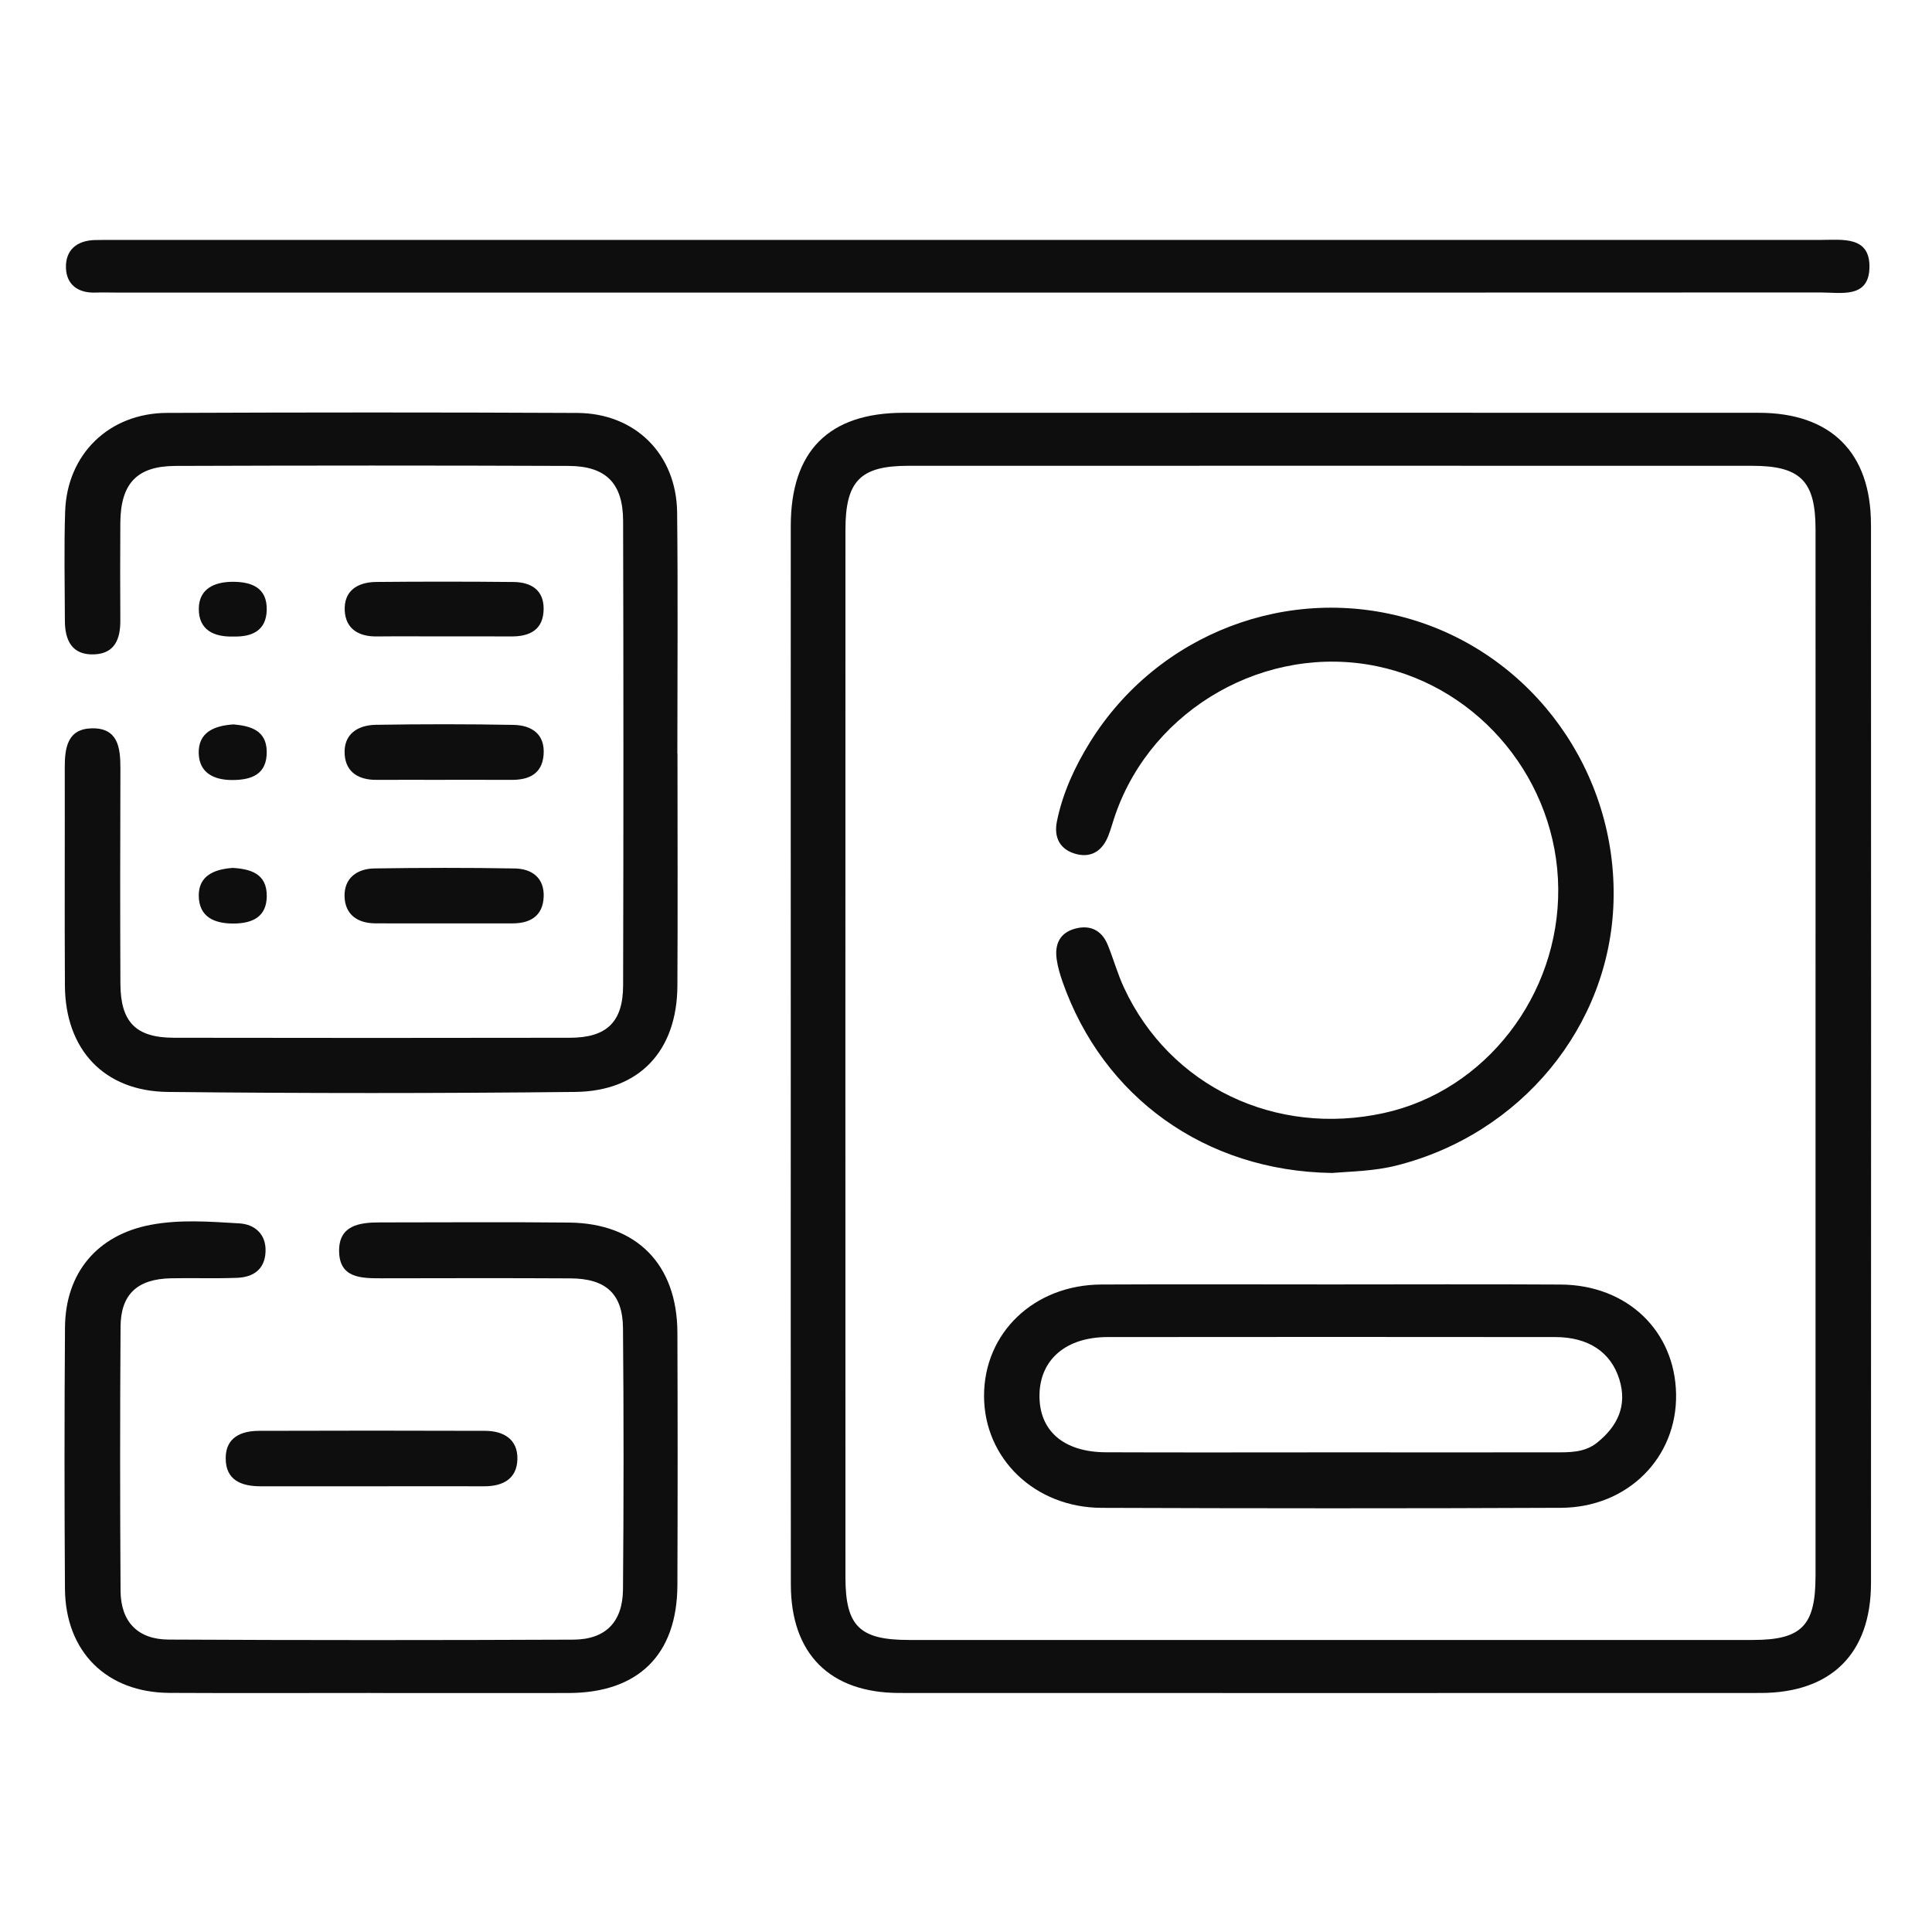 <?xml version="1.0" encoding="UTF-8"?>
<svg id="Layer_1" data-name="Layer 1" xmlns="http://www.w3.org/2000/svg" viewBox="0 0 500 500">
  <defs>
    <style>
      .cls-1 {
        fill: #0e0e0e;
      }

      .cls-2 {
        fill: none;
      }
    </style>
  </defs>
  <rect class="cls-2" width="500" height="500"/>
  <path class="cls-1" d="M115.29,201.83c-5.93,0-11.87-.04-17.8,0-4.6,.04-7.99-1.93-8.29-6.59-.34-5.21,3.33-7.58,8.07-7.66,11.86-.19,23.73-.2,35.6,.02,4.74,.09,8.24,2.39,7.81,7.78-.4,4.92-3.82,6.48-8.32,6.45-5.69-.03-11.37,0-17.06-.01Zm60.01-6.82c0-20.79,.17-41.58-.06-62.36-.16-15.06-10.8-25.7-25.84-25.78-35.4-.17-70.8-.15-106.2-.01-14.95,.06-25.85,10.67-26.34,25.51-.31,9.39-.09,18.81-.07,28.21,0,5.09,1.79,9,7.59,8.77,5.39-.21,6.79-4.07,6.76-8.8-.04-8.41-.06-16.83,0-25.24,.08-10.16,4.25-14.69,14.26-14.73,33.91-.12,67.83-.13,101.75,0,9.7,.04,14.08,4.51,14.11,14.22,.1,40.09,.11,80.18,0,120.27-.03,9.46-4.29,13.49-13.76,13.5-34.16,.06-68.33,.06-102.49,0-9.86-.02-13.81-4.03-13.85-14.03-.08-18.56-.06-37.12,0-55.68,.02-5.37-.62-10.54-7.45-10.37-6.29,.15-6.96,5.11-6.95,10.18,.04,18.81-.07,37.62,.04,56.42,.1,16.49,10.09,27.32,26.6,27.5,35.15,.38,70.31,.38,105.46,0,16.69-.18,26.36-10.7,26.45-27.46,.11-20.04,.02-40.09,.02-60.13h-.03Zm-79.42,243.13c-17.34,0-34.67,.07-52.01-.02-16.27-.08-26.95-10.64-27.06-26.99-.15-22.53-.15-45.06,.01-67.58,.1-14.14,8.34-23.93,22.16-26.56,7.59-1.44,15.32-.83,22.96-.38,3.96,.24,6.99,2.76,6.78,7.37-.2,4.58-3.21,6.56-7.37,6.72-5.69,.22-11.39,0-17.08,.12-8.69,.17-13.02,4.11-13.07,12.55-.15,22.77-.14,45.55,0,68.33,.05,7.96,4.41,12.58,12.41,12.62,34.92,.18,69.84,.17,104.75,.02,8.37-.04,12.8-4.56,12.87-13.04,.19-22.53,.2-45.06,0-67.58-.08-8.91-4.45-12.83-13.59-12.88-16.34-.09-32.69-.05-49.03-.02-5.18,0-10.74-.06-10.85-6.96-.11-6.72,5.19-7.5,10.5-7.5,16.34,0,32.69-.13,49.03,.04,17.51,.18,27.96,10.85,28.02,28.47,.08,21.78,.08,43.57,0,65.36-.07,17.99-10.1,27.88-28.16,27.92-17.09,.04-34.18,0-51.26,0ZM250.5,75.72c-73.31,0-146.61,0-219.92,0-1.98,0-3.96-.07-5.94,0-4.45,.14-7.42-2.06-7.57-6.36-.16-4.66,2.83-7.14,7.57-7.24,1.73-.04,3.47-.03,5.2-.03,147.11,0,294.22,0,441.33,0,5.64,0,12.88-1.1,12.64,7.26-.23,7.93-7.39,6.34-12.64,6.34-73.55,.04-147.11,.03-220.66,.03ZM96.36,384.65c-9.63,0-19.26-.01-28.89,0-5.02,0-9.08-1.57-9.06-7.3,.02-5.35,3.98-7.03,8.62-7.05,19.51-.07,39.01-.06,58.52,0,4.8,.02,8.48,2.18,8.35,7.35-.13,5.13-3.81,7.02-8.65,7-9.63-.03-19.26,0-28.89,0Zm18.55-145.68c-5.93,0-11.87,.03-17.8-.01-4.63-.03-7.82-2.31-7.94-6.97-.12-4.77,3.27-7.17,7.73-7.24,12.11-.18,24.23-.21,36.34,.01,4.45,.08,7.68,2.45,7.46,7.39-.22,4.86-3.42,6.8-7.99,6.82-5.93,.02-11.87,0-17.8,0Zm.32-74.27c-5.93,0-11.85-.05-17.78,.01-4.62,.05-7.97-1.96-8.23-6.62-.29-5.2,3.33-7.44,8.14-7.48,11.85-.11,23.7-.11,35.56,.01,4.45,.05,7.83,2.02,7.77,7.01-.06,5.34-3.55,7.12-8.42,7.08-5.68-.04-11.36-.01-17.04-.01Zm-55.07,59.91c4.67,.27,8.95,1.47,8.88,7.36-.07,5.28-3.63,6.98-8.45,7.04-5.09,.06-9.1-1.68-9.15-7.19-.05-5.15,3.96-6.86,8.72-7.2Zm.34-37.13c4.41,.4,8.47,1.57,8.53,7.04,.06,5.77-3.74,7.33-8.84,7.35-4.85,.02-8.59-1.85-8.76-6.84-.18-5.58,4.1-7.25,9.07-7.56Zm-.02-22.75c-5.11,.18-9.09-1.7-9.03-7.22,.05-5.12,4.01-6.91,8.69-6.94,4.94-.02,9.03,1.48,8.89,7.32-.13,5.29-3.78,6.96-8.55,6.84Zm423.72-29c0-18.61-10.37-28.89-29.01-28.9-73.78-.02-147.57-.02-221.35,0-19.33,0-29.18,9.88-29.19,29.28-.02,45.29,0,90.59,0,135.88,0,46.04-.03,92.07,.02,138.11,.02,17.94,10.14,28.03,28.08,28.04,74.28,.03,148.56,.02,222.84,0,18.3,0,28.61-10.18,28.62-28.42,.04-91.33,.03-182.66,0-273.99Zm-14.35,272.28c0,12.72-3.63,16.41-16.2,16.41-72.81,.01-145.62,.01-218.43,0-12.77,0-16.42-3.58-16.42-16.24-.02-90.36-.02-180.72,0-271.08,0-12.62,3.85-16.55,16.25-16.55,72.81-.02,145.62-.02,218.43,0,12.47,0,16.37,3.93,16.38,16.38,.02,45.3,0,90.61,0,135.91,0,45.06,0,90.11,0,135.17Zm-125.24-104.45c-32.68-.51-59.15-19.56-69.65-49.55-.65-1.86-1.21-3.79-1.49-5.73-.57-3.92,.82-6.93,4.86-7.97,3.89-1.01,6.83,.49,8.36,4.24,1.49,3.66,2.54,7.51,4.21,11.09,11.86,25.49,39.17,38.59,67.31,32.4,26.17-5.75,45.3-30.42,45.06-58.08-.25-27.69-20.05-51.97-46.92-57.54-28.54-5.91-58,10.75-67.66,38.29-.66,1.87-1.15,3.8-1.88,5.64-1.46,3.69-4.21,5.68-8.15,4.71-4.28-1.05-6-4.25-5.13-8.51,1.5-7.35,4.61-14.1,8.54-20.44,17.51-28.22,51.6-41.22,83.22-31.8,31.66,9.44,53.24,39.57,52.29,73-.92,32.35-24.02,60.24-56.2,68.33-5.87,1.47-11.73,1.52-16.78,1.93Zm59.29,28.88c-19.81-.12-39.63-.03-59.44-.03-19.81,0-39.63-.08-59.44,.02-17.41,.09-30.35,12.48-30.35,28.82,0,16.18,13.11,28.92,30.43,28.98,39.63,.14,79.26,.17,118.88-.01,17.3-.08,30.07-13,29.79-29.42-.28-16.38-12.66-28.26-29.86-28.36Zm9.47,40.89c-3.35,2.71-7.38,2.53-11.34,2.54-19.31,.02-38.61,0-57.92,0s-38.61,.06-57.92-.02c-11.03-.05-17.35-5.66-17.17-14.94,.17-9.1,6.9-14.87,17.62-14.88,38.61-.04,77.22-.04,115.83,0,8.57,0,14.43,3.87,16.62,10.96,2.09,6.77-.44,12.08-5.72,16.34Z"/>
</svg>